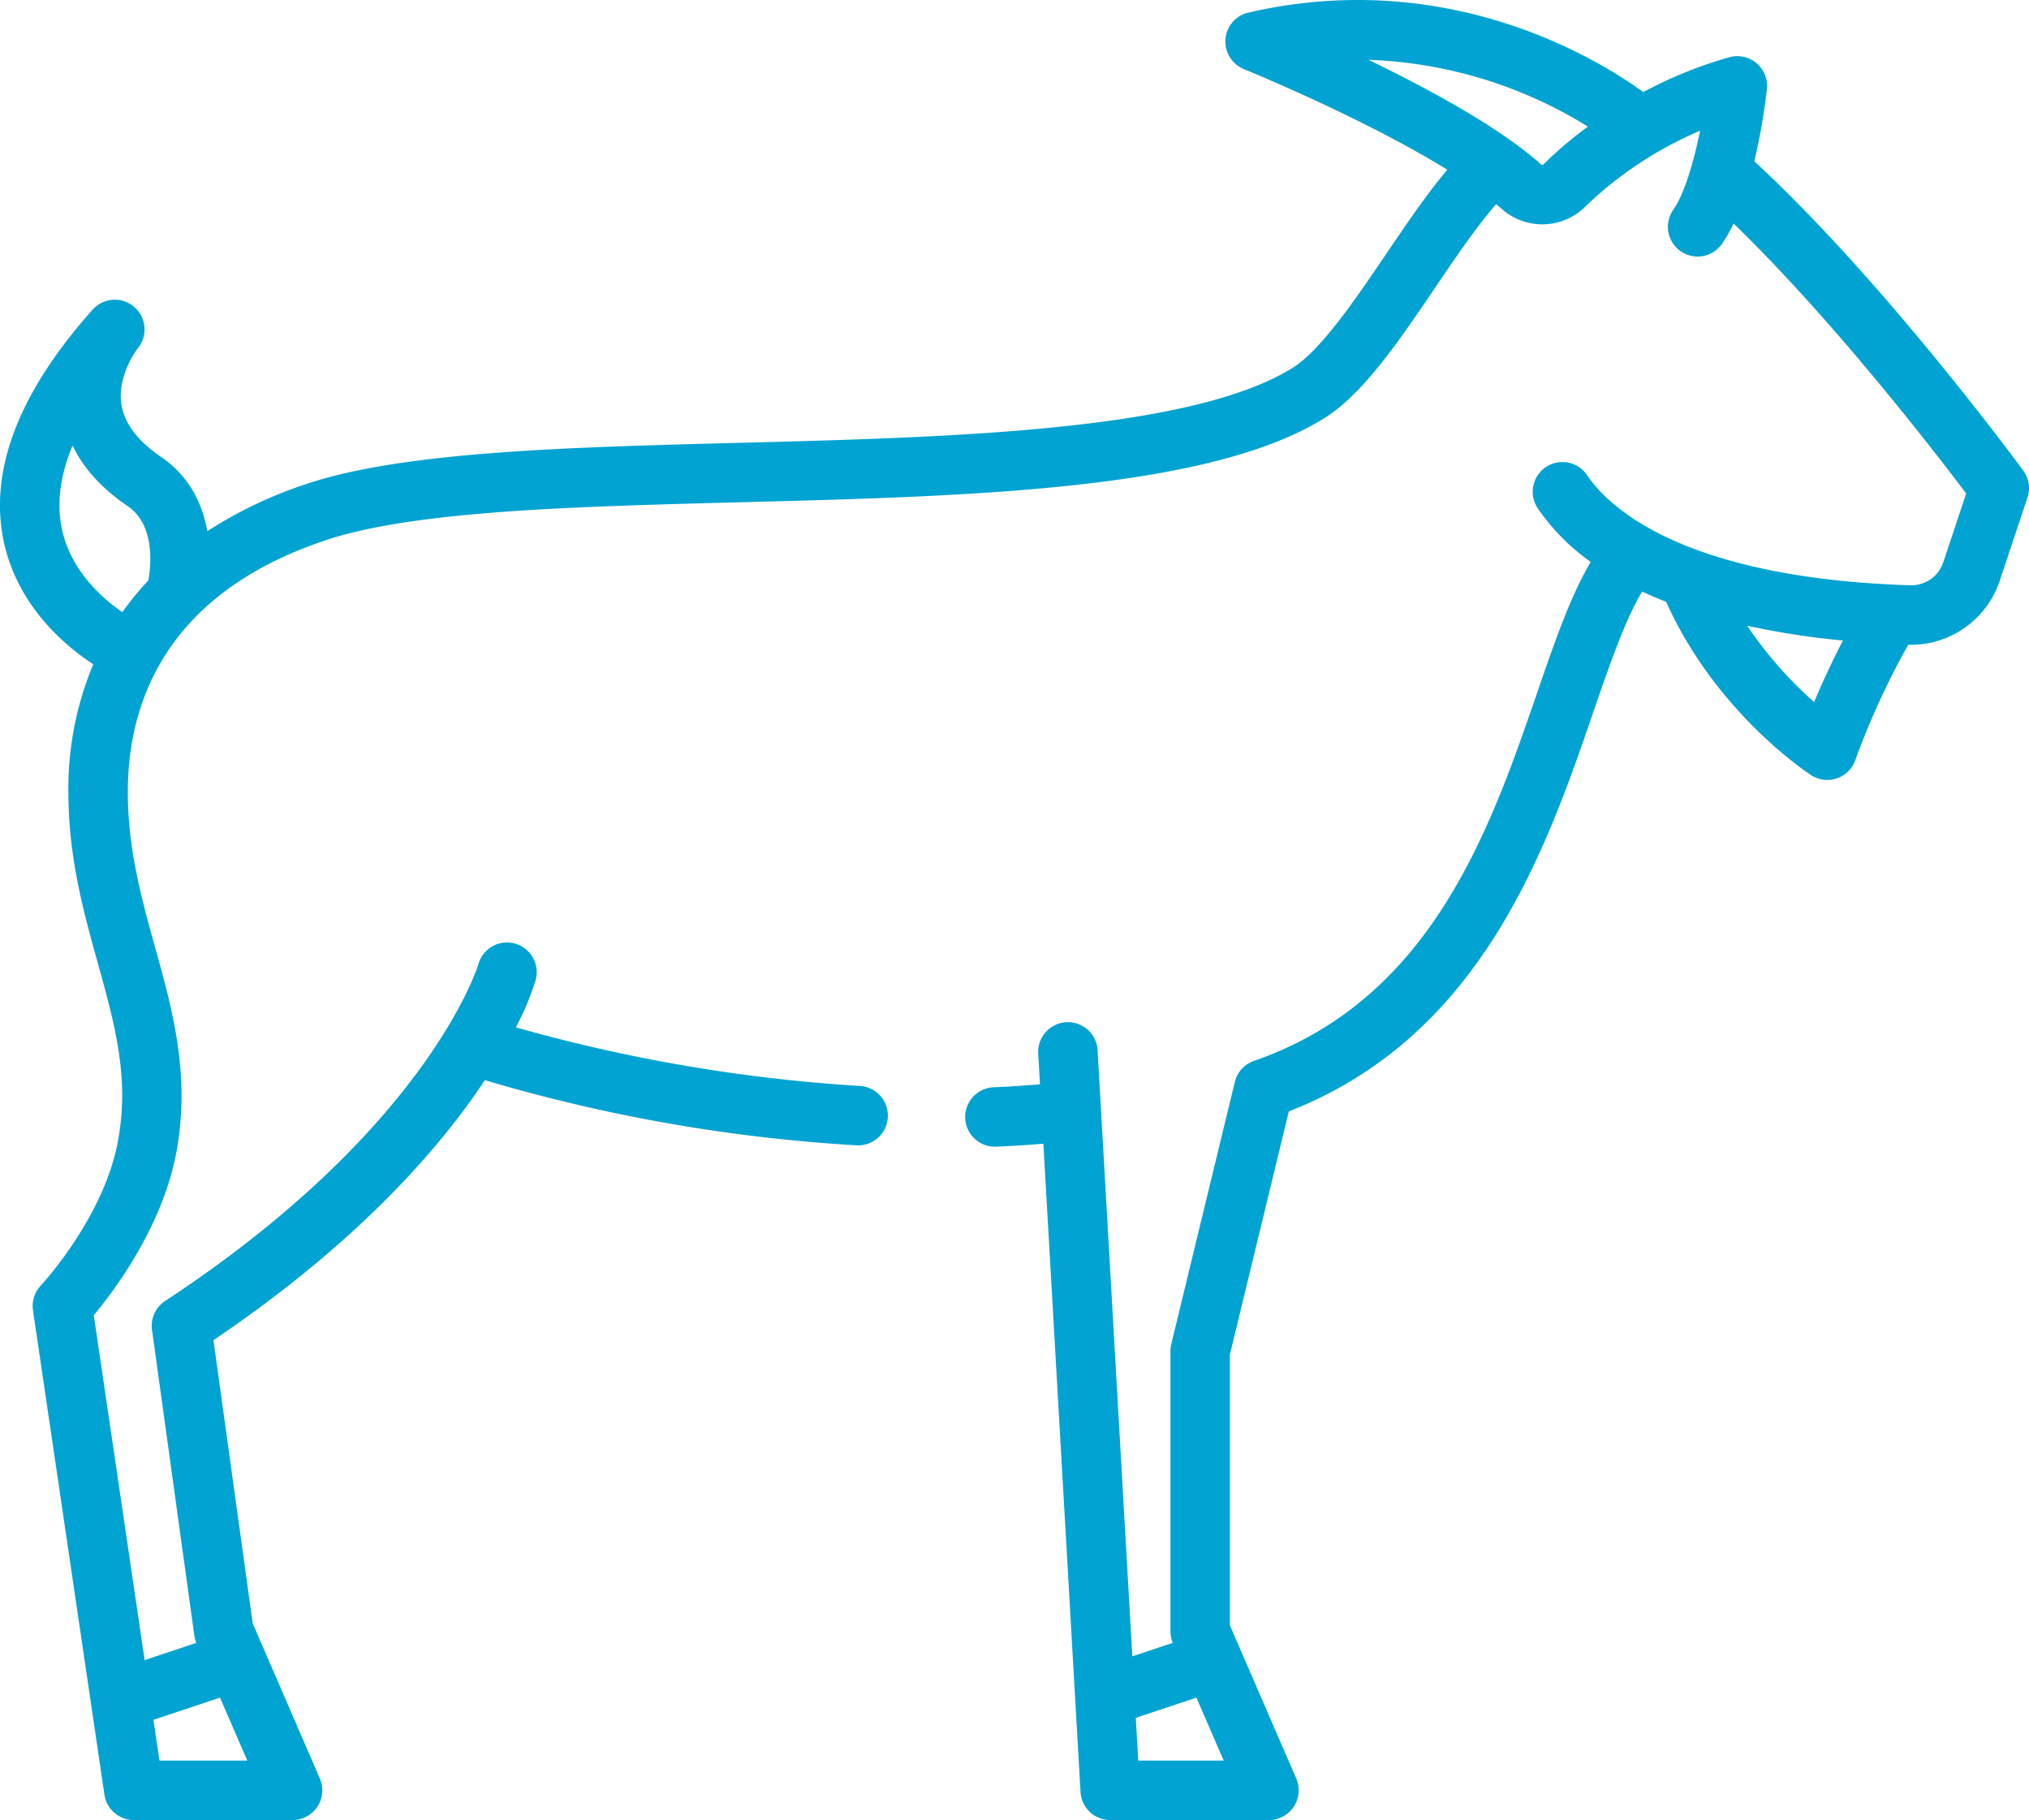 <svg xmlns="http://www.w3.org/2000/svg" viewBox="0 0 512 459.171">
  <defs>
    <style>
      .cls-1 {
        fill: #00a3d2;
      }
    </style>
  </defs>
  <g id="Group_2126" data-name="Group 2126" transform="translate(0 -26.412)">
    <g id="Group_2125" data-name="Group 2125" transform="translate(0 26.412)">
      <path id="Path_1033" data-name="Path 1033" class="cls-1" d="M.9,162.79c-3.681-17.831,3.886-37.437,22.49-58.273a7.5,7.5,0,0,1,11.419,9.719c-.053.067-5.292,6.731-4.171,14.154.727,4.811,4.1,9.289,10.012,13.313,7.365,5.008,10.5,12.129,11.66,18.734a107.8,107.8,0,0,1,25.152-11.968c24.411-8.137,65.614-9.207,109.237-10.341,53.419-1.388,113.964-2.961,139.548-18.951,7.086-4.429,15.833-17.33,23.551-28.712,5.266-7.768,10.323-15.218,15.423-21.229C344.084,56.161,314.265,44,313.89,43.848a7.5,7.5,0,0,1,1.132-14.258C365.35,17.973,403.2,41.321,414.668,49.642a106.841,106.841,0,0,1,21.911-8.836,7.5,7.5,0,0,1,9.277,8.072A155.762,155.762,0,0,1,442.683,67.1c32.517,30,66.4,76.047,67.865,78.04a7.5,7.5,0,0,1,1.066,6.807L504.6,172.99a23.62,23.62,0,0,1-22.243,16.091q-.363,0-.728-.012h-.1A197.391,197.391,0,0,0,468.161,218.2a7.5,7.5,0,0,1-11.141,3.77c-1.011-.656-24.086-15.849-36.582-43.737q-3.084-1.2-6.05-2.571c-4.338,7.222-8.071,18.045-12.336,30.429C390.124,240.725,373.9,287.832,325.223,306.8l-14.872,61.345v68.326L327.094,475.1a7.5,7.5,0,0,1-6.882,10.483H280.151a7.5,7.5,0,0,1-7.488-7.07l-9.38-163.558c-3.945.314-7.929.582-11.934.747-.106.005-.211.007-.316.007a7.5,7.5,0,0,1-.3-14.993c3.927-.163,7.833-.426,11.7-.738l-.445-7.756a7.5,7.5,0,1,1,14.976-.859l8.77,152.919,10.2-3.4a7.492,7.492,0,0,1-.573-2.861V367.246a7.51,7.51,0,0,1,.211-1.766l16.025-66.1a7.5,7.5,0,0,1,4.833-5.32c44.819-15.531,59.584-58.4,71.448-92.849,4.49-13.037,8.434-24.464,13.524-33.034a53.787,53.787,0,0,1-13.278-13.4,7.5,7.5,0,1,1,12.425-8.4c5.219,7.717,23.615,25.86,81.564,27.7a8.517,8.517,0,0,0,8.264-5.83l5.776-17.327c-7.7-10.216-33.425-43.626-58.7-68.119a35.772,35.772,0,0,1-2.919,5.13,7.5,7.5,0,1,1-12.3-8.588c2.865-4.1,5.2-12.254,6.778-19.957a95.615,95.615,0,0,0-28.954,19.129,15.415,15.415,0,0,1-21.083.624c-.454-.407-.931-.816-1.421-1.226-4.9,5.574-10.184,13.368-15.335,20.967-9.381,13.838-18.243,26.906-28.016,33.016-29.054,18.158-89.068,19.718-147.108,21.226-42.475,1.1-82.593,2.146-104.884,9.576-41.29,13.765-49.957,42.126-49.957,63.5,0,14.455,3.5,27.045,6.887,39.223,4.419,15.892,8.989,32.323,5.337,51.8-3.492,18.627-15.555,34.7-20.814,41.005L36.5,445.231l13.044-4.348a7.47,7.47,0,0,1-.5-1.831l-10.684-77.12a7.5,7.5,0,0,1,3.311-7.3c66.223-43.518,78.844-84.294,79.031-84.922a7.5,7.5,0,1,1,14.438,4.066A70.23,70.23,0,0,1,130.18,285.6a410.22,410.22,0,0,0,86.813,14.784,7.5,7.5,0,0,1-.428,14.987c-.146,0-.294,0-.442-.013a414.112,414.112,0,0,1-93.769-16.435c-11.287,17.029-31.865,40.845-68.486,65.6l9.9,71.447L80.714,475.1a7.5,7.5,0,0,1-6.882,10.483H33.771a7.5,7.5,0,0,1-7.419-6.4L8.323,356.992a7.5,7.5,0,0,1,1.955-6.231c.158-.168,15.847-17.039,19.46-36.307,3.01-16.051-.723-29.474-5.045-45.017-3.656-13.146-7.436-26.74-7.436-43.241A81.167,81.167,0,0,1,23.536,194C16.376,189.316,4.3,179.215.9,162.79ZM301.9,454.7l-15.293,5.1.618,10.786H308.79Zm139-270.411a100.328,100.328,0,0,0,16.874,19.24c2.536-6.039,5.111-11.349,7.269-15.521a206.707,206.707,0,0,1-24.137-3.719ZM388.983,67.968a.513.513,0,0,0,.532-.121,99.534,99.534,0,0,1,11.178-9.493A112.5,112.5,0,0,0,345.319,41.5C360.429,48.806,378.527,58.6,388.983,67.968ZM40.243,470.588H62.4L55.521,454.7l-16.8,5.6ZM15.575,159.641c2.145,10.621,10.172,17.679,15.3,21.213a73.814,73.814,0,0,1,6.572-8.023c.632-3.559,1.779-13.964-5.222-18.725-6.539-4.446-11.19-9.565-13.907-15.289-3.114,7.469-4.035,14.427-2.743,20.824Z" transform="translate(0 -26.412)"/>
    </g>
  </g>
</svg>

